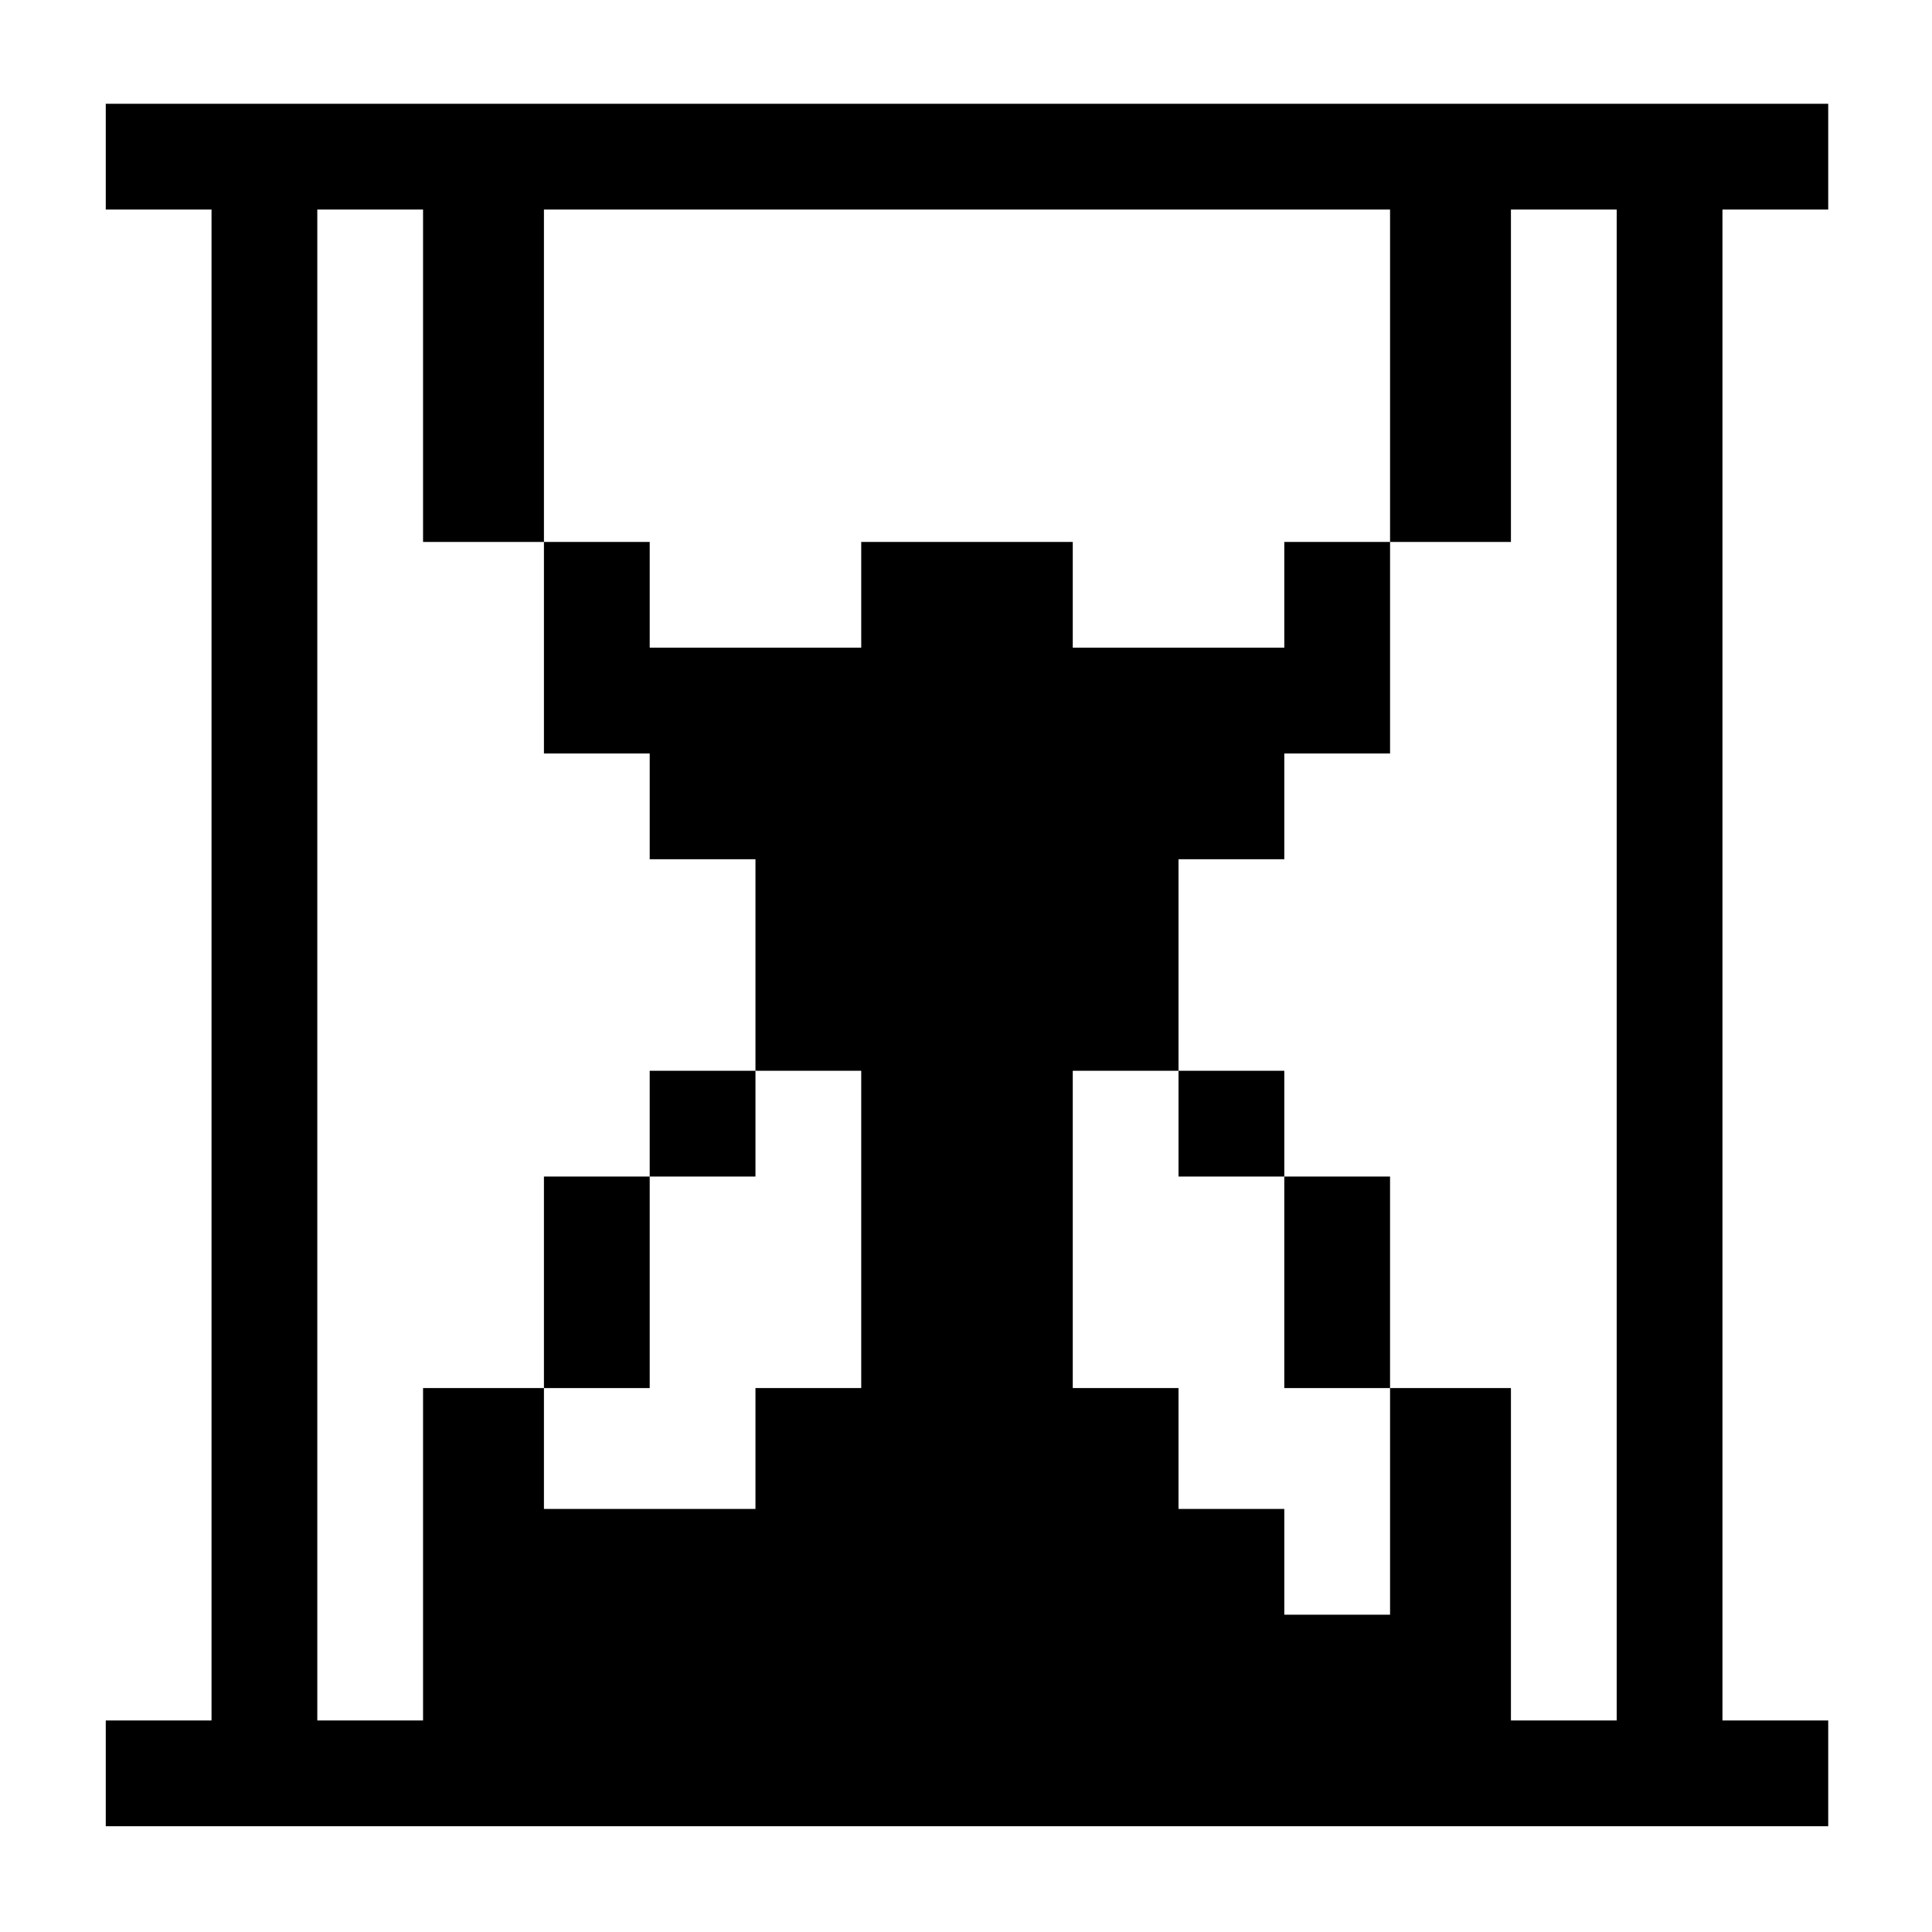 <?xml version="1.0" standalone="no"?>
<!DOCTYPE svg PUBLIC "-//W3C//DTD SVG 20010904//EN"
 "http://www.w3.org/TR/2001/REC-SVG-20010904/DTD/svg10.dtd">
<svg version="1.0" xmlns="http://www.w3.org/2000/svg"
 width="468pt" height="468pt" viewBox="0 0 468 468"
 preserveAspectRatio="xMidYMid meet">
<g transform="translate(0,468) scale(0.366,-0.366)"
fill="#000000" stroke="none">
<path d="M70 1175 l0 -35 35 0 35 0 0 -500 0 -500 -35 0 -35 0 0 -35 0 -35
570 0 570 0 0 35 0 35 -35 0 -35 0 0 500 0 500 35 0 35 0 0 35 0 35 -570 0
-570 0 0 -35z m210 -145 l0 -110 40 0 40 0 0 110 0 110 280 0 280 0 0 -110 0
-110 40 0 40 0 0 110 0 110 35 0 35 0 0 -500 0 -500 -35 0 -35 0 0 110 0 110
-40 0 -40 0 0 -75 0 -75 -35 0 -35 0 0 35 0 35 -35 0 -35 0 0 40 0 40 -35 0
-35 0 0 105 0 105 35 0 35 0 0 70 0 70 35 0 35 0 0 35 0 35 35 0 35 0 0 70 0
70 -35 0 -35 0 0 -35 0 -35 -70 0 -70 0 0 35 0 35 -70 0 -70 0 0 -35 0 -35
-70 0 -70 0 0 35 0 35 -35 0 -35 0 0 -70 0 -70 35 0 35 0 0 -35 0 -35 35 0 35
0 0 -70 0 -70 35 0 35 0 0 -105 0 -105 -35 0 -35 0 0 -40 0 -40 -70 0 -70 0 0
40 0 40 -40 0 -40 0 0 -110 0 -110 -35 0 -35 0 0 500 0 500 35 0 35 0 0 -110z"/>
<path d="M430 535 l0 -35 -35 0 -35 0 0 -70 0 -70 35 0 35 0 0 70 0 70 35 0
35 0 0 35 0 35 -35 0 -35 0 0 -35z"/>
<path d="M780 535 l0 -35 35 0 35 0 0 -70 0 -70 35 0 35 0 0 70 0 70 -35 0
-35 0 0 35 0 35 -35 0 -35 0 0 -35z"/>
</g>
</svg>
